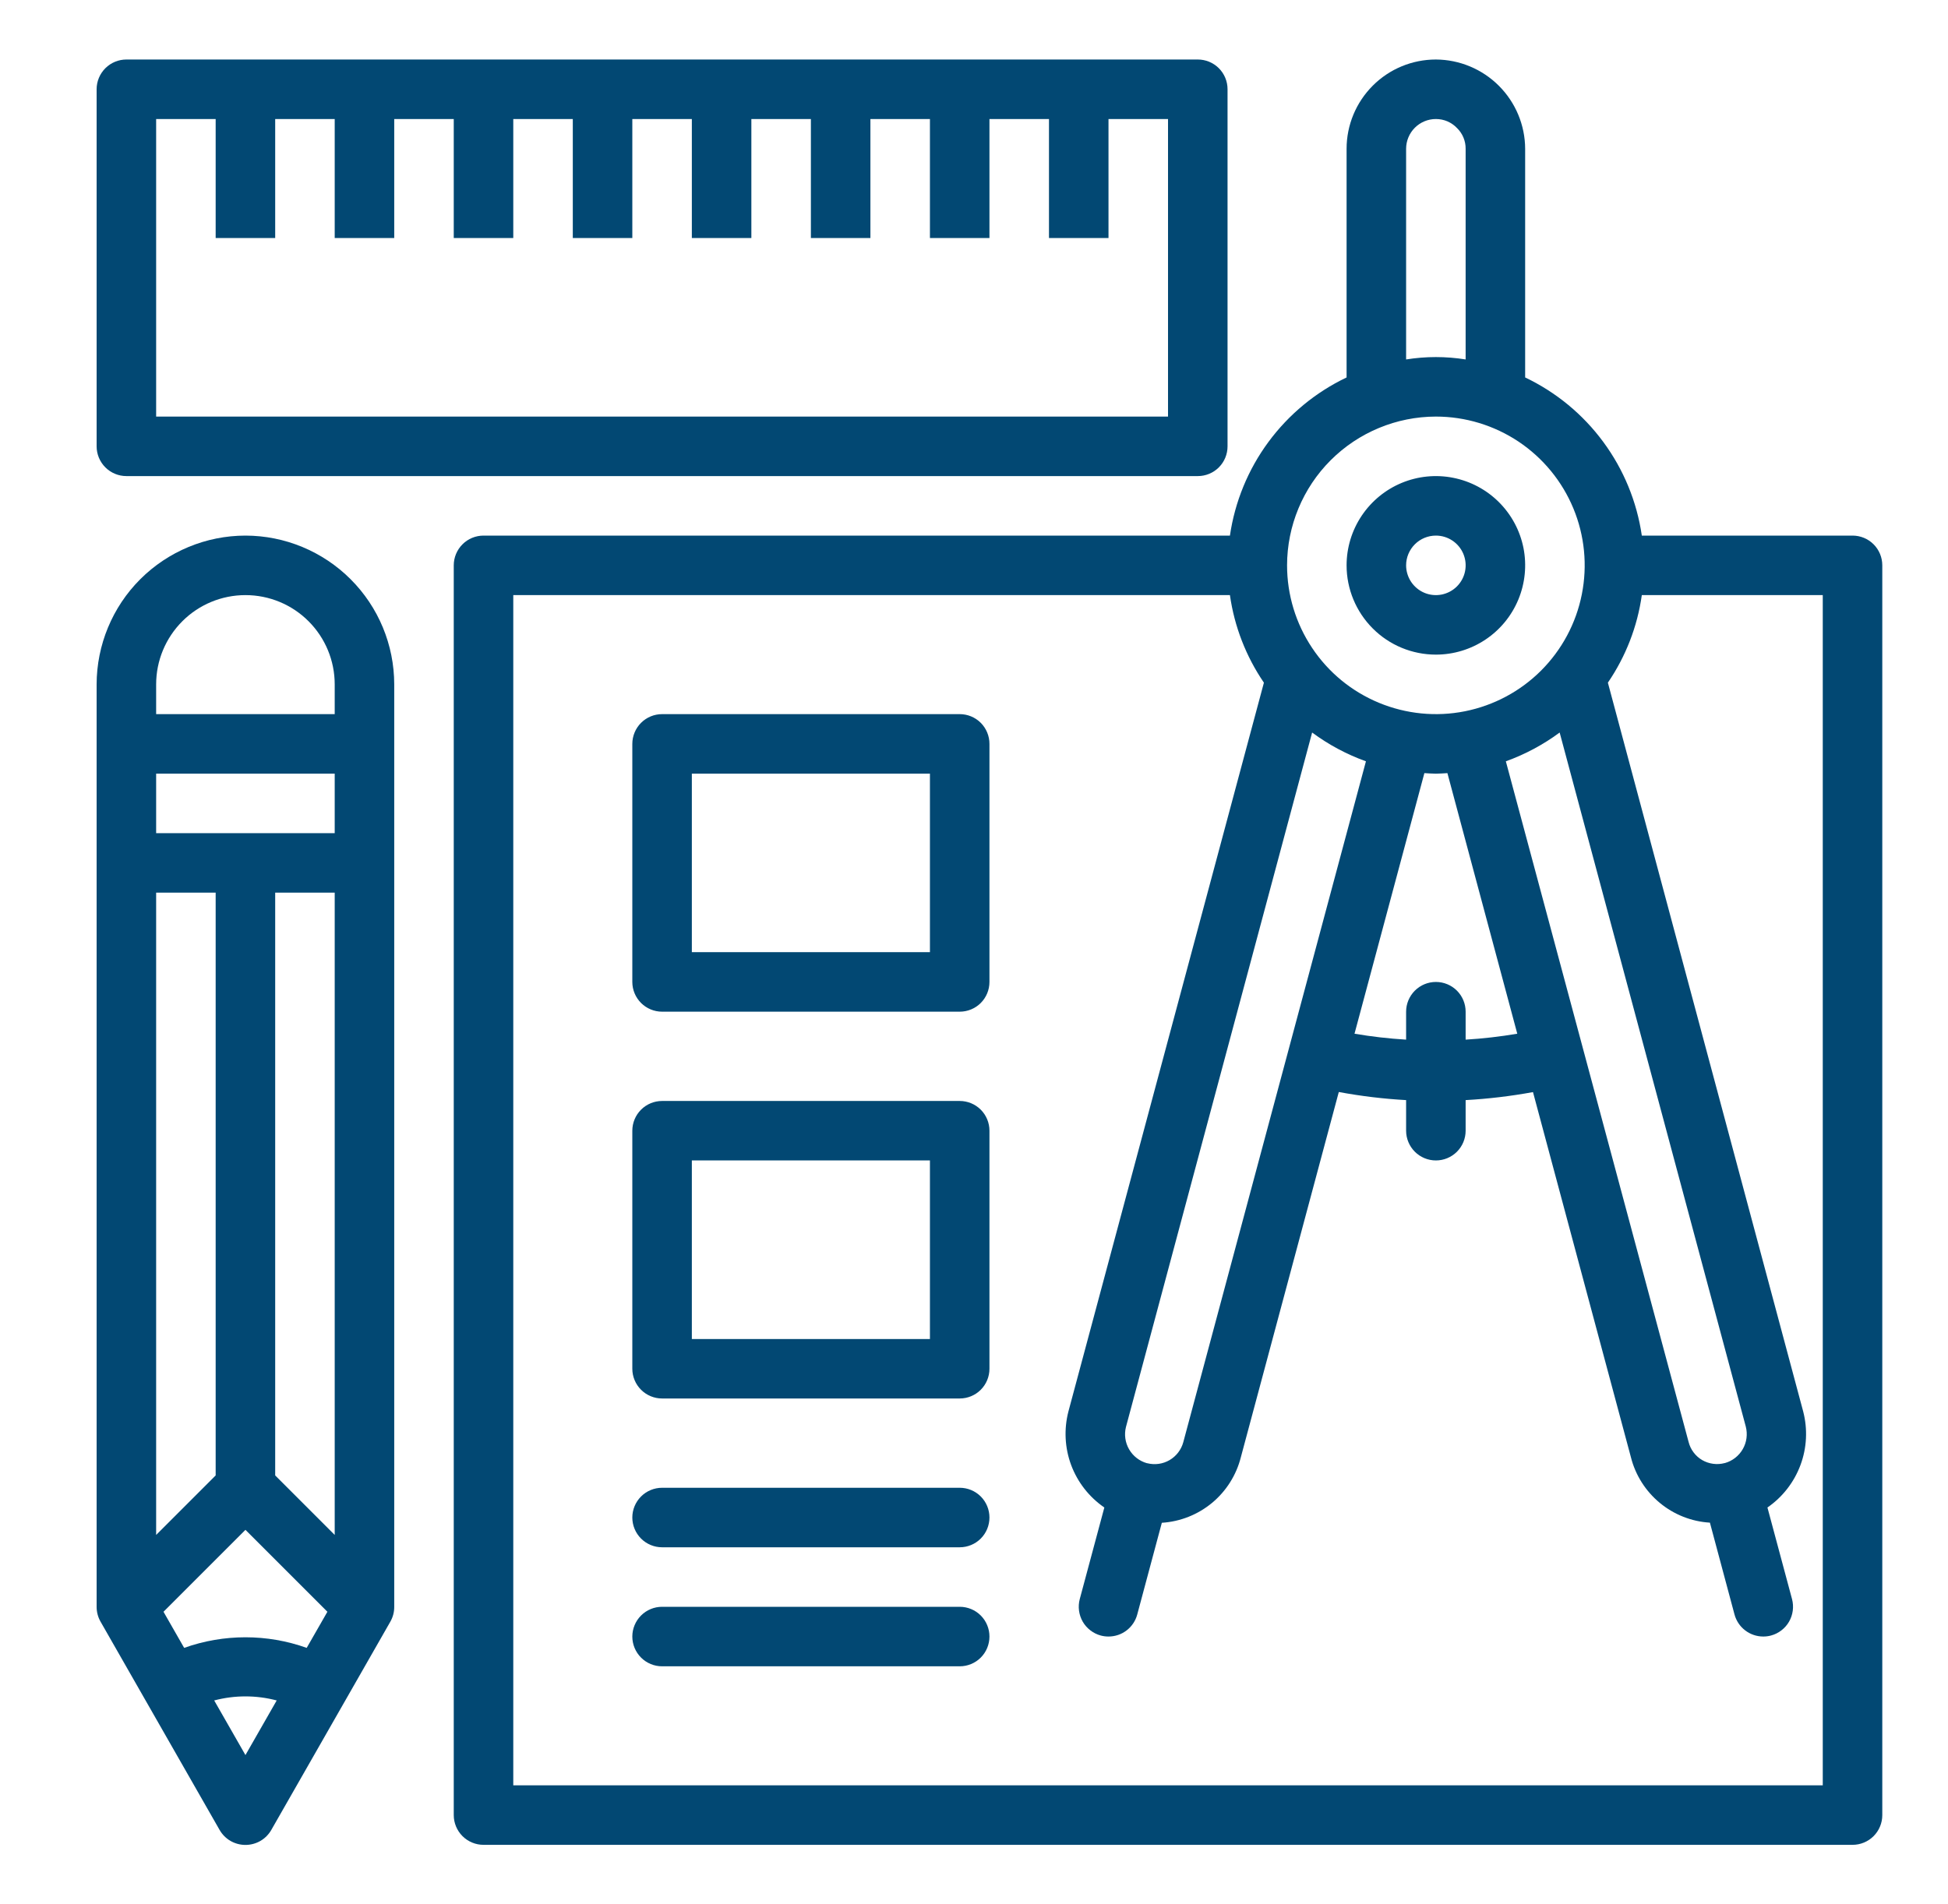 <svg width="45" height="44" viewBox="0 0 45 44" fill="none" xmlns="http://www.w3.org/2000/svg">
<path d="M27.67 1.375H2.92C2.738 1.375 2.563 1.447 2.434 1.576C2.305 1.705 2.232 1.88 2.232 2.062V10.312C2.232 10.495 2.305 10.67 2.434 10.799C2.563 10.928 2.738 11 2.92 11H27.67C27.852 11 28.027 10.928 28.156 10.799C28.285 10.67 28.357 10.495 28.357 10.312V2.062C28.357 1.88 28.285 1.705 28.156 1.576C28.027 1.447 27.852 1.375 27.67 1.375ZM26.982 9.625H3.607V2.75H4.982V5.5H6.357V2.75H7.732V5.5H9.107V2.75H10.482V5.5H11.857V2.75H13.232V5.5H14.607V2.75H15.982V5.5H17.357V2.75H18.732V5.5H20.107V2.75H21.482V5.5H22.857V2.75H24.232V5.5H25.607V2.75H26.982V9.625Z" fill="#024873"/>
<path d="M22.17 23.375H15.295C15.113 23.375 14.938 23.303 14.809 23.174C14.68 23.045 14.607 22.87 14.607 22.688V17.188C14.607 17.005 14.68 16.83 14.809 16.701C14.938 16.572 15.113 16.5 15.295 16.5H22.17C22.352 16.5 22.527 16.572 22.656 16.701C22.785 16.83 22.857 17.005 22.857 17.188V22.688C22.857 22.87 22.785 23.045 22.656 23.174C22.527 23.303 22.352 23.375 22.17 23.375ZM15.982 22H21.482V17.875H15.982V22Z" fill="#024873"/>
<path d="M22.17 32.312H15.295C15.113 32.312 14.938 32.24 14.809 32.111C14.68 31.982 14.607 31.807 14.607 31.625V26.125C14.607 25.943 14.68 25.768 14.809 25.639C14.938 25.51 15.113 25.438 15.295 25.438H22.17C22.352 25.438 22.527 25.51 22.656 25.639C22.785 25.768 22.857 25.943 22.857 26.125V31.625C22.857 31.807 22.785 31.982 22.656 32.111C22.527 32.24 22.352 32.312 22.17 32.312ZM15.982 30.938H21.482V26.812H15.982V30.938Z" fill="#024873"/>
<path d="M22.17 35.75H15.295C15.113 35.75 14.938 35.678 14.809 35.549C14.68 35.42 14.607 35.245 14.607 35.062C14.607 34.88 14.68 34.705 14.809 34.576C14.938 34.447 15.113 34.375 15.295 34.375H22.17C22.352 34.375 22.527 34.447 22.656 34.576C22.785 34.705 22.857 34.88 22.857 35.062C22.857 35.245 22.785 35.42 22.656 35.549C22.527 35.678 22.352 35.75 22.17 35.75Z" fill="#024873"/>
<path d="M22.17 38.5H15.295C15.113 38.5 14.938 38.428 14.809 38.299C14.68 38.17 14.607 37.995 14.607 37.812C14.607 37.63 14.68 37.455 14.809 37.326C14.938 37.197 15.113 37.125 15.295 37.125H22.17C22.352 37.125 22.527 37.197 22.656 37.326C22.785 37.455 22.857 37.63 22.857 37.812C22.857 37.995 22.785 38.17 22.656 38.299C22.527 38.428 22.352 38.5 22.17 38.5Z" fill="#024873"/>
<path d="M5.67 12.375C4.759 12.376 3.885 12.739 3.24 13.383C2.596 14.027 2.234 14.901 2.232 15.812V37.125C2.232 37.246 2.263 37.364 2.323 37.469L5.073 42.281C5.133 42.386 5.22 42.474 5.325 42.535C5.43 42.595 5.549 42.627 5.67 42.627C5.791 42.627 5.91 42.595 6.015 42.535C6.12 42.474 6.207 42.386 6.267 42.281L9.017 37.469C9.077 37.364 9.108 37.246 9.107 37.125V15.812C9.106 14.901 8.744 14.027 8.099 13.383C7.455 12.739 6.581 12.376 5.67 12.375ZM7.732 19.25H3.607V17.875H7.732V19.25ZM3.607 20.625H4.982V34.09L3.607 35.465V20.625ZM5.67 35.347L7.563 37.24L7.085 38.074C6.17 37.748 5.17 37.748 4.254 38.074L3.777 37.24L5.67 35.347ZM6.357 34.09V20.625H7.732V35.465L6.357 34.09ZM3.607 15.812C3.607 15.265 3.825 14.741 4.212 14.354C4.598 13.967 5.123 13.75 5.67 13.75C6.217 13.75 6.742 13.967 7.128 14.354C7.515 14.741 7.732 15.265 7.732 15.812V16.5H3.607V15.812ZM5.67 40.551L4.948 39.289C5.421 39.164 5.919 39.164 6.392 39.289L5.67 40.551Z" fill="#024873"/>
<path d="M33.17 15.125C33.578 15.125 33.977 15.004 34.316 14.777C34.655 14.551 34.919 14.229 35.075 13.852C35.231 13.475 35.272 13.06 35.193 12.66C35.113 12.26 34.917 11.893 34.628 11.604C34.34 11.316 33.972 11.119 33.572 11.04C33.172 10.96 32.758 11.001 32.381 11.157C32.004 11.313 31.682 11.578 31.455 11.917C31.228 12.256 31.107 12.655 31.107 13.062C31.107 13.61 31.325 14.134 31.712 14.521C32.098 14.908 32.623 15.125 33.17 15.125ZM33.17 12.375C33.306 12.375 33.439 12.415 33.552 12.491C33.665 12.566 33.753 12.674 33.805 12.799C33.857 12.925 33.871 13.063 33.844 13.197C33.818 13.33 33.752 13.453 33.656 13.549C33.56 13.645 33.437 13.71 33.304 13.737C33.171 13.763 33.032 13.75 32.907 13.698C32.781 13.646 32.674 13.557 32.598 13.444C32.523 13.331 32.482 13.198 32.482 13.062C32.482 12.88 32.555 12.705 32.684 12.576C32.813 12.447 32.988 12.375 33.17 12.375Z" fill="#024873"/>
<path d="M42.795 12.375H37.927C37.813 11.591 37.507 10.848 37.037 10.211C36.567 9.573 35.947 9.062 35.232 8.721V3.438C35.23 2.891 35.011 2.368 34.625 1.982C34.239 1.596 33.716 1.378 33.17 1.375C32.623 1.375 32.098 1.592 31.712 1.979C31.325 2.366 31.107 2.89 31.107 3.438V8.721C30.392 9.062 29.773 9.573 29.302 10.211C28.832 10.848 28.527 11.591 28.412 12.375H11.17C10.988 12.375 10.813 12.447 10.684 12.576C10.555 12.705 10.482 12.88 10.482 13.062V41.938C10.482 42.12 10.555 42.295 10.684 42.424C10.813 42.553 10.988 42.625 11.17 42.625H42.795C42.977 42.625 43.152 42.553 43.281 42.424C43.41 42.295 43.482 42.12 43.482 41.938V13.062C43.482 12.88 43.41 12.705 43.281 12.576C43.152 12.447 42.977 12.375 42.795 12.375ZM39.846 33.804H39.842C39.667 33.851 39.48 33.826 39.323 33.736C39.245 33.691 39.177 33.63 39.123 33.558C39.069 33.487 39.03 33.405 39.008 33.318L34.786 17.59C35.231 17.43 35.649 17.206 36.029 16.925L40.329 32.962C40.374 33.138 40.35 33.324 40.259 33.482C40.169 33.639 40.021 33.755 39.846 33.804ZM33.17 22.688C32.988 22.688 32.813 22.76 32.684 22.889C32.555 23.018 32.482 23.193 32.482 23.375V24.021C32.083 23.997 31.684 23.951 31.29 23.884L32.904 17.863C32.992 17.867 33.08 17.876 33.17 17.876C33.26 17.876 33.347 17.867 33.436 17.863L35.05 23.884C34.655 23.951 34.257 23.997 33.857 24.021V23.375C33.857 23.193 33.785 23.018 33.656 22.889C33.527 22.76 33.352 22.688 33.17 22.688ZM32.482 3.438C32.482 3.255 32.555 3.08 32.684 2.951C32.813 2.822 32.988 2.75 33.17 2.75C33.262 2.75 33.352 2.768 33.437 2.804C33.521 2.841 33.597 2.894 33.659 2.96C33.723 3.022 33.773 3.097 33.807 3.179C33.841 3.261 33.858 3.349 33.857 3.438V8.305C33.402 8.232 32.938 8.232 32.482 8.305V3.438ZM33.17 9.625C33.85 9.625 34.514 9.827 35.08 10.204C35.645 10.582 36.086 11.119 36.346 11.747C36.606 12.375 36.674 13.066 36.541 13.733C36.409 14.4 36.081 15.012 35.601 15.493C35.12 15.974 34.507 16.301 33.84 16.434C33.174 16.567 32.483 16.498 31.854 16.238C31.226 15.978 30.689 15.538 30.312 14.972C29.934 14.407 29.732 13.742 29.732 13.062C29.733 12.151 30.096 11.277 30.74 10.633C31.385 9.989 32.259 9.626 33.17 9.625ZM30.311 16.925C30.69 17.206 31.109 17.43 31.554 17.59L27.335 33.321C27.288 33.495 27.174 33.644 27.019 33.735C26.863 33.826 26.678 33.852 26.503 33.808H26.497C26.322 33.759 26.174 33.644 26.083 33.487C25.992 33.33 25.966 33.144 26.011 32.968L30.311 16.925ZM42.107 41.25H11.857V13.75H28.412C28.515 14.476 28.784 15.168 29.197 15.773L24.681 32.612C24.575 33.022 24.597 33.455 24.745 33.852C24.894 34.249 25.161 34.591 25.511 34.831L24.943 36.947C24.92 37.034 24.914 37.125 24.926 37.215C24.938 37.304 24.967 37.391 25.012 37.469C25.057 37.547 25.117 37.615 25.189 37.67C25.26 37.725 25.342 37.766 25.429 37.789C25.488 37.805 25.547 37.812 25.607 37.812C25.759 37.812 25.906 37.763 26.026 37.67C26.146 37.578 26.232 37.449 26.271 37.303L26.839 35.184C27.265 35.157 27.67 34.996 27.998 34.725C28.326 34.453 28.559 34.084 28.664 33.671L30.927 25.231C31.441 25.326 31.961 25.389 32.482 25.418V26.125C32.482 26.307 32.555 26.482 32.684 26.611C32.813 26.74 32.988 26.812 33.17 26.812C33.352 26.812 33.527 26.74 33.656 26.611C33.785 26.482 33.857 26.307 33.857 26.125V25.418C34.379 25.389 34.899 25.327 35.413 25.233L37.675 33.669C37.779 34.082 38.013 34.451 38.341 34.723C38.669 34.995 39.075 35.156 39.5 35.181L40.068 37.302C40.107 37.448 40.194 37.578 40.314 37.67C40.434 37.762 40.581 37.812 40.732 37.812C40.792 37.812 40.852 37.805 40.91 37.789C40.998 37.766 41.08 37.725 41.151 37.67C41.223 37.615 41.283 37.547 41.328 37.469C41.373 37.391 41.402 37.304 41.414 37.215C41.426 37.125 41.42 37.034 41.397 36.947L40.829 34.831C41.178 34.59 41.444 34.248 41.592 33.85C41.74 33.453 41.761 33.019 41.654 32.609L37.143 15.773C37.556 15.168 37.825 14.476 37.927 13.75H42.107V41.25Z" fill="#024873"/>
</svg>
